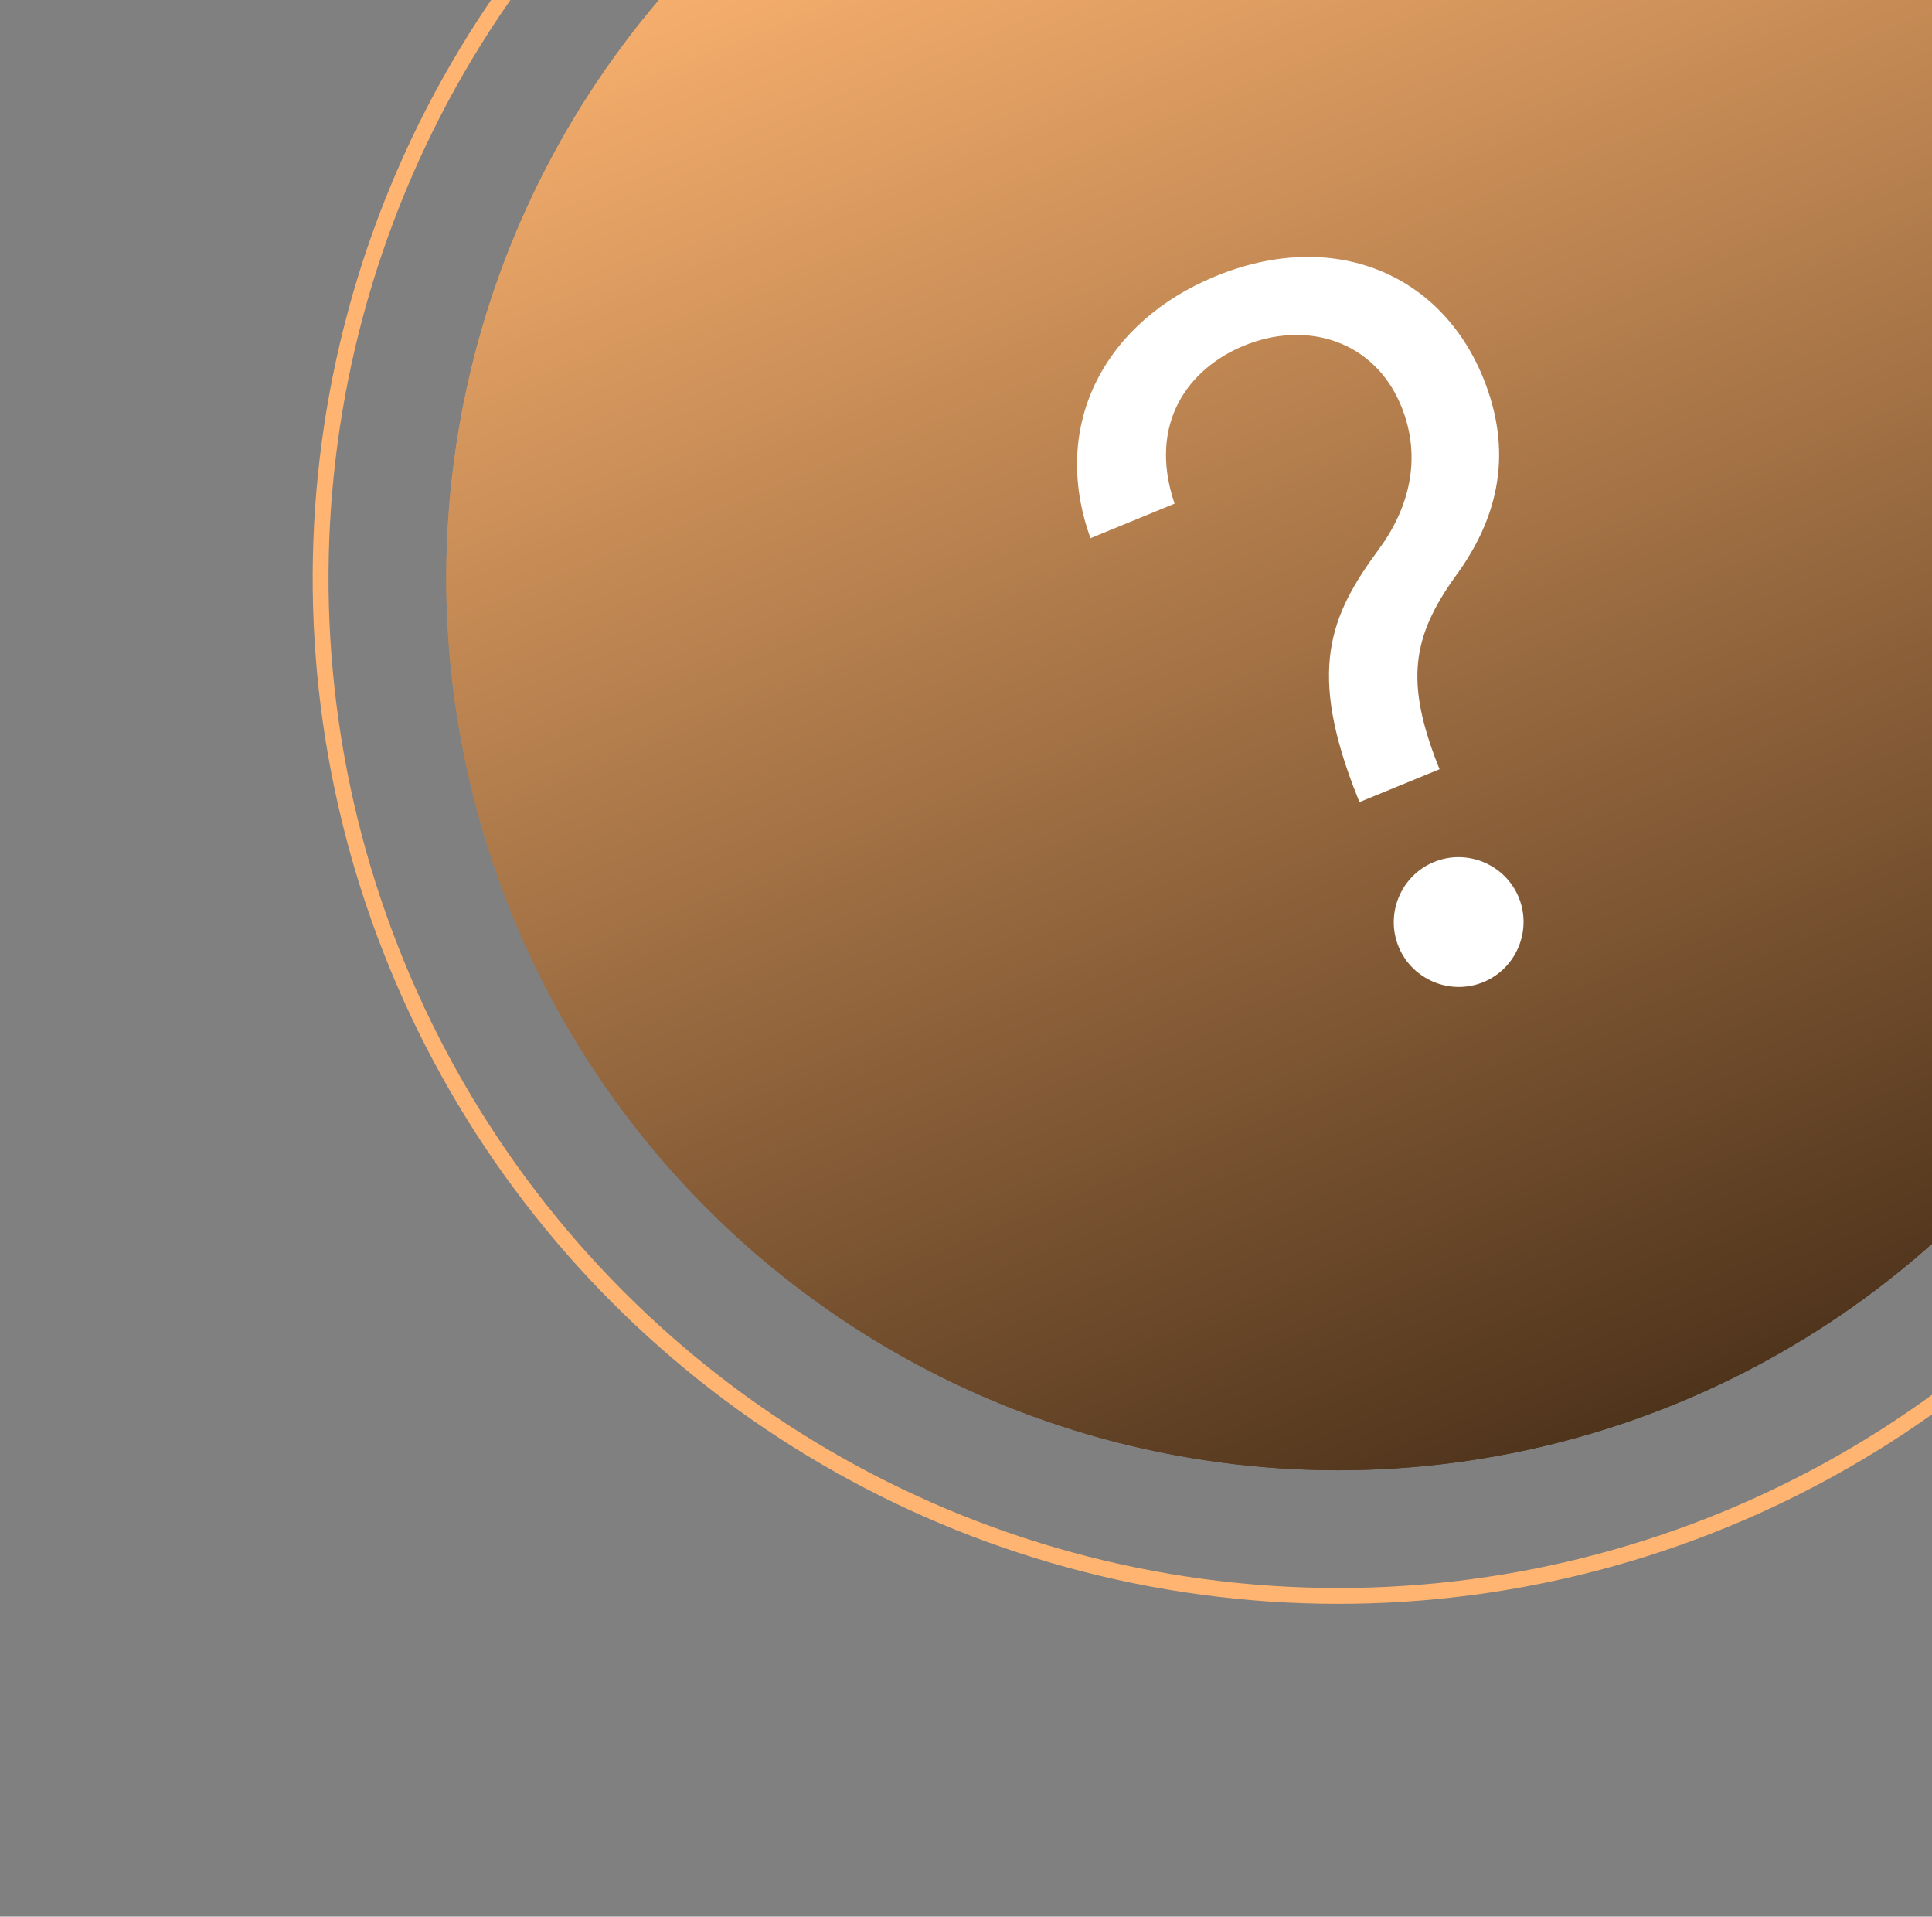 <svg width="122" height="121" viewBox="0 0 122 121" fill="none" xmlns="http://www.w3.org/2000/svg">
<rect x="0" y="0" width="122" height="121" fill="#808080" stroke="none"/>
<circle cx="84.5" cy="36.501" r="56.319" transform="rotate(-22.33 84.5 36.501)" fill="url(#paint0_linear)"/>
<circle cx="84.5" cy="36.5" r="56.319" transform="rotate(-22.33 84.5 36.5)" fill="url(#paint1_linear)"/>
<circle cx="84.5" cy="36.5" r="64.254" transform="rotate(-22.33 84.5 36.5)" stroke="#FFB571"/>
<path d="M85.848 50.638L90.905 48.562L90.801 48.309C88.739 43.049 89.153 40.22 91.909 36.379C94.691 32.602 95.55 28.458 93.637 23.802C90.937 17.228 84.161 14.398 76.745 17.444C69.919 20.247 66.235 26.685 68.861 33.978L74.17 31.797C72.444 26.695 75.089 23.245 78.545 21.826C82.505 20.199 86.781 21.496 88.477 25.625C89.853 28.975 88.922 32.165 87.072 34.673C83.972 38.876 82.511 42.333 85.745 50.386L85.848 50.638ZM93.668 62.003C95.754 61.147 96.759 58.739 95.903 56.653C95.046 54.568 92.639 53.562 90.553 54.419C88.467 55.275 87.461 57.683 88.318 59.769C89.175 61.854 91.582 62.86 93.668 62.003Z" fill="white"/>
<defs>
<linearGradient id="paint0_linear" x1="84.5" y1="-19.818" x2="84.5" y2="92.82" gradientUnits="userSpaceOnUse">
<stop stop-color="#FFB571"/>
<stop offset="1" stop-color="#4F341C"/>
</linearGradient>
<linearGradient id="paint1_linear" x1="84.5" y1="-19.818" x2="84.5" y2="92.819" gradientUnits="userSpaceOnUse">
<stop stop-color="#FFB571"/>
<stop offset="1" stop-color="#4F341C"/>
</linearGradient>
</defs>
</svg>
